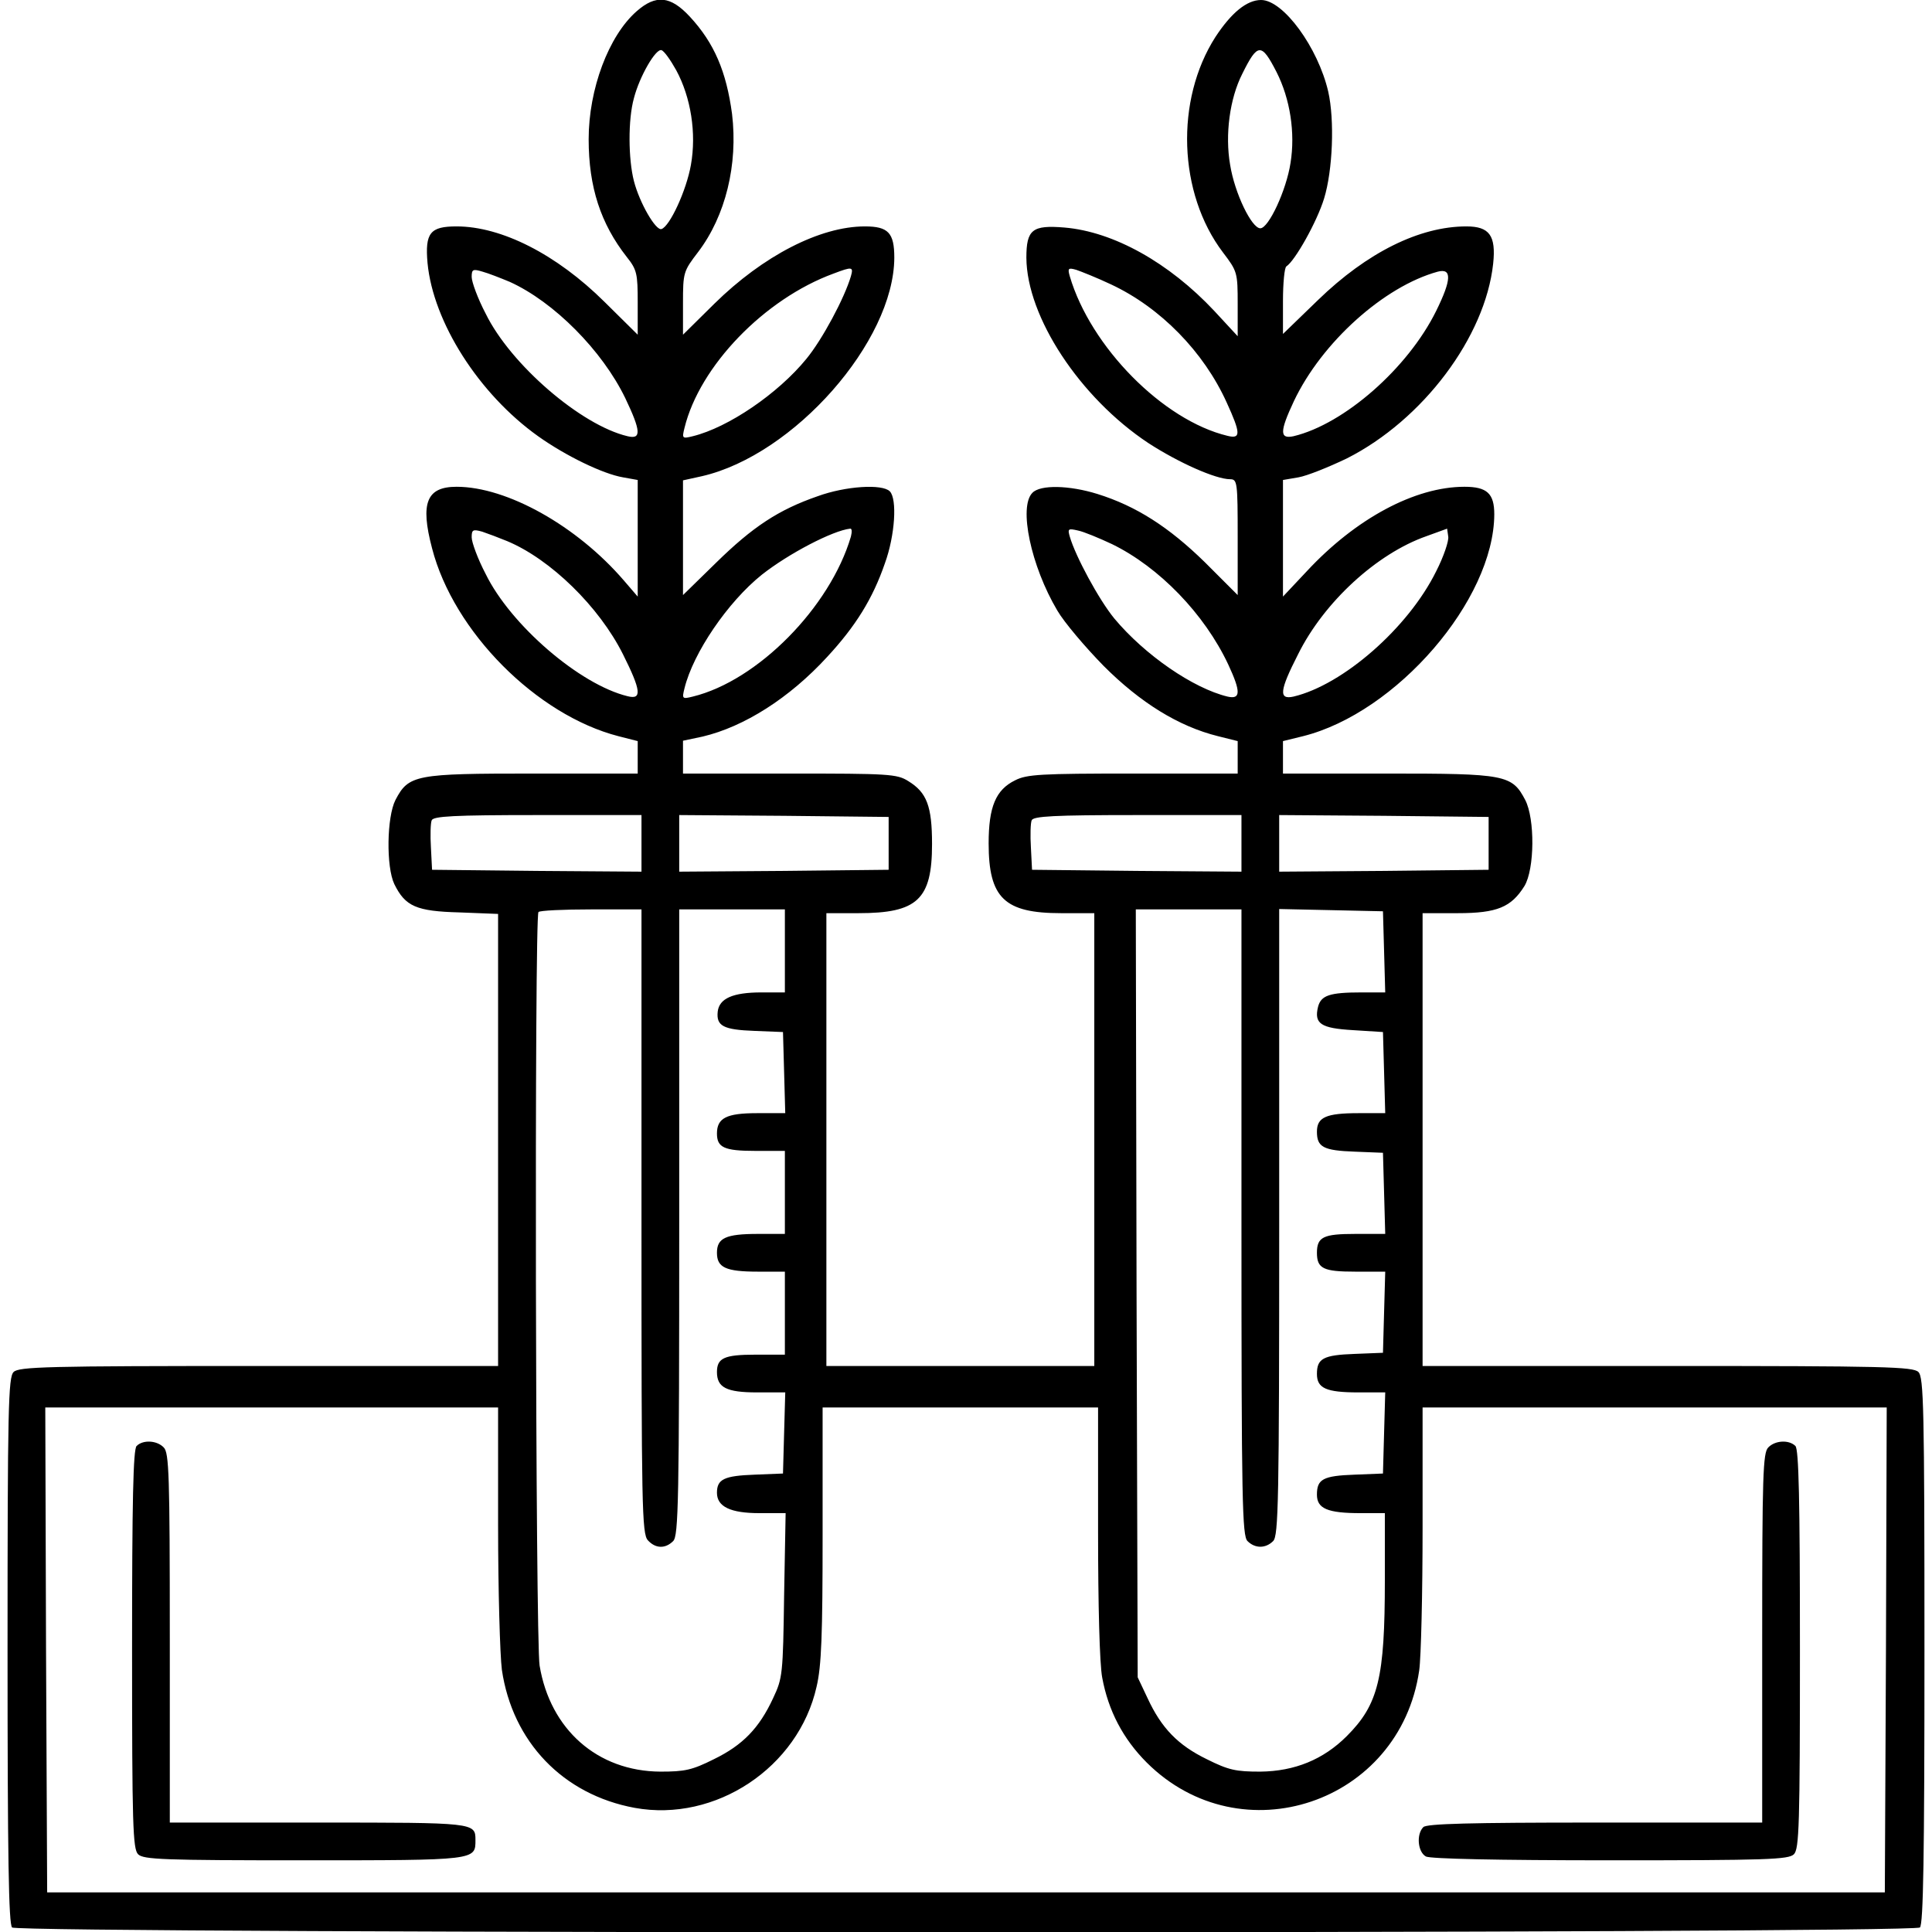 <?xml version="1.0" standalone="no"?>
<!DOCTYPE svg PUBLIC "-//W3C//DTD SVG 20010904//EN"
 "http://www.w3.org/TR/2001/REC-SVG-20010904/DTD/svg10.dtd">
<svg version="1.0" xmlns="http://www.w3.org/2000/svg"
 width="512pt" height="512pt" viewBox="0 0 512 512"
 preserveAspectRatio="xMidYMid meet">
<g transform="translate(0,512) scale(0.1,-0.1)"
fill="#000000" stroke="none">
<path d="M1687 5090 c-74 -65 -127 -206 -127 -339 0 -127 32 -224 101 -312 27
-34 29 -44 29 -121 l0 -85 -88 87 c-127 126 -273 200 -392 200 -70 0 -84 -17
-77 -97 15 -157 136 -347 293 -459 73 -52 172 -100 225 -109 l39 -7 0 -155 0
-154 -37 43 c-124 144 -309 248 -443 248 -79 0 -97 -42 -65 -163 57 -221 277
-442 494 -498 l51 -13 0 -43 0 -43 -277 0 c-312 0 -330 -3 -365 -70 -23 -45
-25 -177 -3 -223 29 -59 58 -72 173 -75 l102 -4 0 -599 0 -599 -634 0 c-564 0
-636 -2 -650 -16 -14 -14 -16 -94 -16 -738 0 -548 3 -725 12 -734 17 -17 5039
-17 5056 0 9 9 12 186 12 734 0 644 -2 724 -16 738 -14 14 -88 16 -665 16
l-649 0 0 600 0 600 93 0 c105 0 142 16 177 72 27 45 28 178 2 228 -35 67 -53
70 -364 70 l-278 0 0 43 0 43 53 13 c248 62 506 361 507 588 0 55 -19 73 -79
73 -131 0 -288 -84 -418 -224 l-63 -67 0 155 0 154 41 7 c23 4 80 27 128 50
202 102 367 322 388 516 8 75 -10 99 -71 99 -124 0 -263 -69 -393 -195 l-93
-90 0 87 c0 48 4 89 9 92 23 15 81 118 100 180 23 75 28 208 11 283 -27 117
-119 243 -178 243 -38 0 -79 -34 -121 -98 -107 -167 -99 -414 20 -571 38 -50
39 -53 39 -137 l0 -85 -62 67 c-120 128 -267 210 -397 221 -85 7 -101 -5 -101
-80 1 -157 142 -371 323 -491 80 -52 179 -96 217 -96 19 0 20 -8 20 -154 l0
-153 -87 87 c-95 93 -182 149 -285 181 -74 23 -151 25 -172 3 -37 -37 -4 -194
66 -312 18 -31 74 -97 123 -147 97 -97 198 -160 303 -186 l52 -13 0 -43 0 -43
-277 0 c-245 0 -282 -2 -313 -18 -51 -25 -70 -70 -70 -167 0 -145 42 -185 192
-185 l88 0 0 -600 0 -600 -355 0 -355 0 0 600 0 600 85 0 c156 0 195 36 195
183 0 101 -14 137 -63 167 -30 19 -52 20 -314 20 l-283 0 0 43 0 44 52 11
c110 26 230 102 330 211 76 82 121 155 153 248 27 74 33 171 13 191 -20 20
-117 14 -191 -13 -104 -36 -172 -81 -269 -176 l-88 -86 0 152 0 152 50 11
c244 56 509 357 510 579 0 66 -16 83 -78 83 -119 0 -270 -78 -399 -205 l-83
-82 0 83 c0 82 1 85 40 136 73 96 106 232 90 366 -15 112 -47 188 -112 258
-51 55 -90 59 -141 14z m105 -156 c39 -72 54 -167 39 -251 -12 -68 -56 -163
-78 -170 -15 -5 -58 69 -73 127 -15 58 -16 163 0 220 15 58 58 132 73 127 7
-2 24 -26 39 -53z m1591 -5 c36 -71 50 -161 37 -241 -11 -72 -58 -173 -80
-173 -23 0 -68 93 -80 168 -14 80 -1 176 32 241 41 83 51 83 91 5z m-2032
-556 c117 -53 245 -182 306 -308 42 -88 43 -110 6 -101 -123 29 -310 190 -376
325 -21 40 -37 84 -37 97 0 20 3 22 29 14 15 -4 48 -17 72 -27z m904 15 c-17
-58 -76 -168 -118 -219 -75 -92 -207 -182 -301 -205 -28 -7 -29 -6 -22 22 40
164 212 342 395 409 50 19 53 18 46 -7z m690 -22 c130 -61 245 -178 306 -313
37 -81 38 -97 2 -88 -171 41 -363 236 -418 423 -6 21 -4 23 17 17 12 -4 55
-21 93 -39z m861 -70 c-75 -152 -244 -300 -378 -332 -37 -8 -37 12 1 93 74
156 239 304 381 343 38 10 37 -21 -4 -104z m-2462 -610 c115 -48 244 -174 307
-300 48 -96 51 -121 12 -111 -127 31 -310 189 -376 324 -21 40 -37 84 -37 97
0 20 3 22 28 15 15 -5 44 -16 66 -25z m911 12 c-55 -187 -247 -382 -419 -424
-28 -7 -29 -6 -22 22 23 94 115 229 205 301 71 56 188 117 234 122 5 1 5 -9 2
-21z m692 -20 c125 -61 245 -185 308 -319 34 -73 33 -93 -2 -85 -91 22 -219
110 -300 207 -41 50 -103 165 -118 217 -6 21 -4 22 22 16 15 -3 56 -20 90 -36z
m859 -72 c-74 -150 -247 -301 -378 -332 -40 -9 -37 16 12 112 69 139 209 267
340 313 l55 20 3 -21 c2 -11 -12 -53 -32 -92z m-2106 -721 l0 -75 -277 2 -278
3 -3 59 c-2 32 -1 65 2 72 4 11 58 14 281 14 l275 0 0 -75z m655 0 l0 -70
-277 -3 -278 -2 0 75 0 75 278 -2 277 -3 0 -70z m935 0 l0 -75 -277 2 -278 3
-3 59 c-2 32 -1 65 2 72 4 11 58 14 281 14 l275 0 0 -75z m655 0 l0 -70 -277
-3 -278 -2 0 75 0 75 278 -2 277 -3 0 -70z m-2245 -1002 c0 -755 1 -828 17
-845 20 -22 46 -23 67 -2 14 14 16 104 16 845 l0 829 140 0 140 0 0 -110 0
-110 -62 0 c-76 0 -112 -16 -116 -51 -4 -38 15 -48 98 -51 l75 -3 3 -107 3
-108 -75 0 c-81 0 -106 -13 -106 -54 0 -37 19 -46 102 -46 l78 0 0 -110 0
-110 -71 0 c-86 0 -109 -11 -109 -50 0 -39 23 -50 109 -50 l71 0 0 -110 0
-110 -78 0 c-83 0 -102 -9 -102 -46 0 -41 25 -54 106 -54 l75 0 -3 -107 -3
-108 -75 -3 c-81 -3 -100 -12 -100 -48 0 -37 36 -54 113 -54 l69 0 -4 -217
c-3 -210 -4 -220 -29 -273 -37 -80 -81 -125 -157 -162 -58 -29 -77 -33 -142
-33 -167 1 -292 112 -320 281 -11 66 -14 1987 -3 1997 3 4 66 7 140 7 l133 0
0 -827z m1590 -2 c0 -741 2 -831 16 -845 20 -20 48 -20 68 0 14 14 16 104 16
845 l0 830 138 -3 137 -3 3 -107 3 -108 -63 0 c-85 0 -107 -8 -115 -38 -11
-45 7 -57 93 -62 l79 -5 3 -107 3 -108 -71 0 c-86 0 -110 -11 -110 -49 0 -41
17 -50 100 -53 l75 -3 3 -107 3 -108 -79 0 c-85 0 -102 -8 -102 -50 0 -42 17
-50 102 -50 l79 0 -3 -107 -3 -108 -75 -3 c-83 -3 -100 -12 -100 -53 0 -38 24
-49 110 -49 l71 0 -3 -107 -3 -108 -75 -3 c-84 -3 -100 -12 -100 -53 0 -37 28
-49 116 -49 l64 0 0 -178 c0 -259 -17 -329 -101 -413 -62 -62 -138 -93 -229
-94 -65 0 -84 4 -142 33 -76 37 -120 82 -157 162 l-26 55 -3 1018 -2 1017 140
0 140 0 0 -829z m-1970 -803 c0 -172 5 -344 10 -383 28 -191 162 -331 352
-366 214 -39 434 107 482 321 13 55 16 136 16 404 l0 336 365 0 365 0 0 -328
c0 -195 4 -352 11 -388 16 -87 55 -162 118 -225 250 -249 671 -108 722 244 5
34 9 205 9 380 l0 317 615 0 615 0 -2 -642 -3 -643 -2435 0 -2435 0 -3 643 -2
642 600 0 600 0 0 -312z"/>
<path d="M362 1288 c-9 -9 -12 -143 -12 -539 0 -466 2 -529 16 -543 14 -14 67
-16 439 -16 459 0 455 0 455 54 0 46 -2 46 -417 46 l-393 0 0 489 c0 432 -2
491 -16 505 -18 19 -55 21 -72 4z"/>
<path d="M4686 1284 c-14 -14 -16 -73 -16 -505 l0 -489 -443 0 c-331 0 -446
-3 -455 -12 -19 -19 -15 -66 7 -78 13 -6 185 -10 490 -10 414 0 471 2 485 16
14 14 16 77 16 543 0 396 -3 530 -12 539 -17 17 -54 15 -72 -4z"/>
</g>
</svg>
